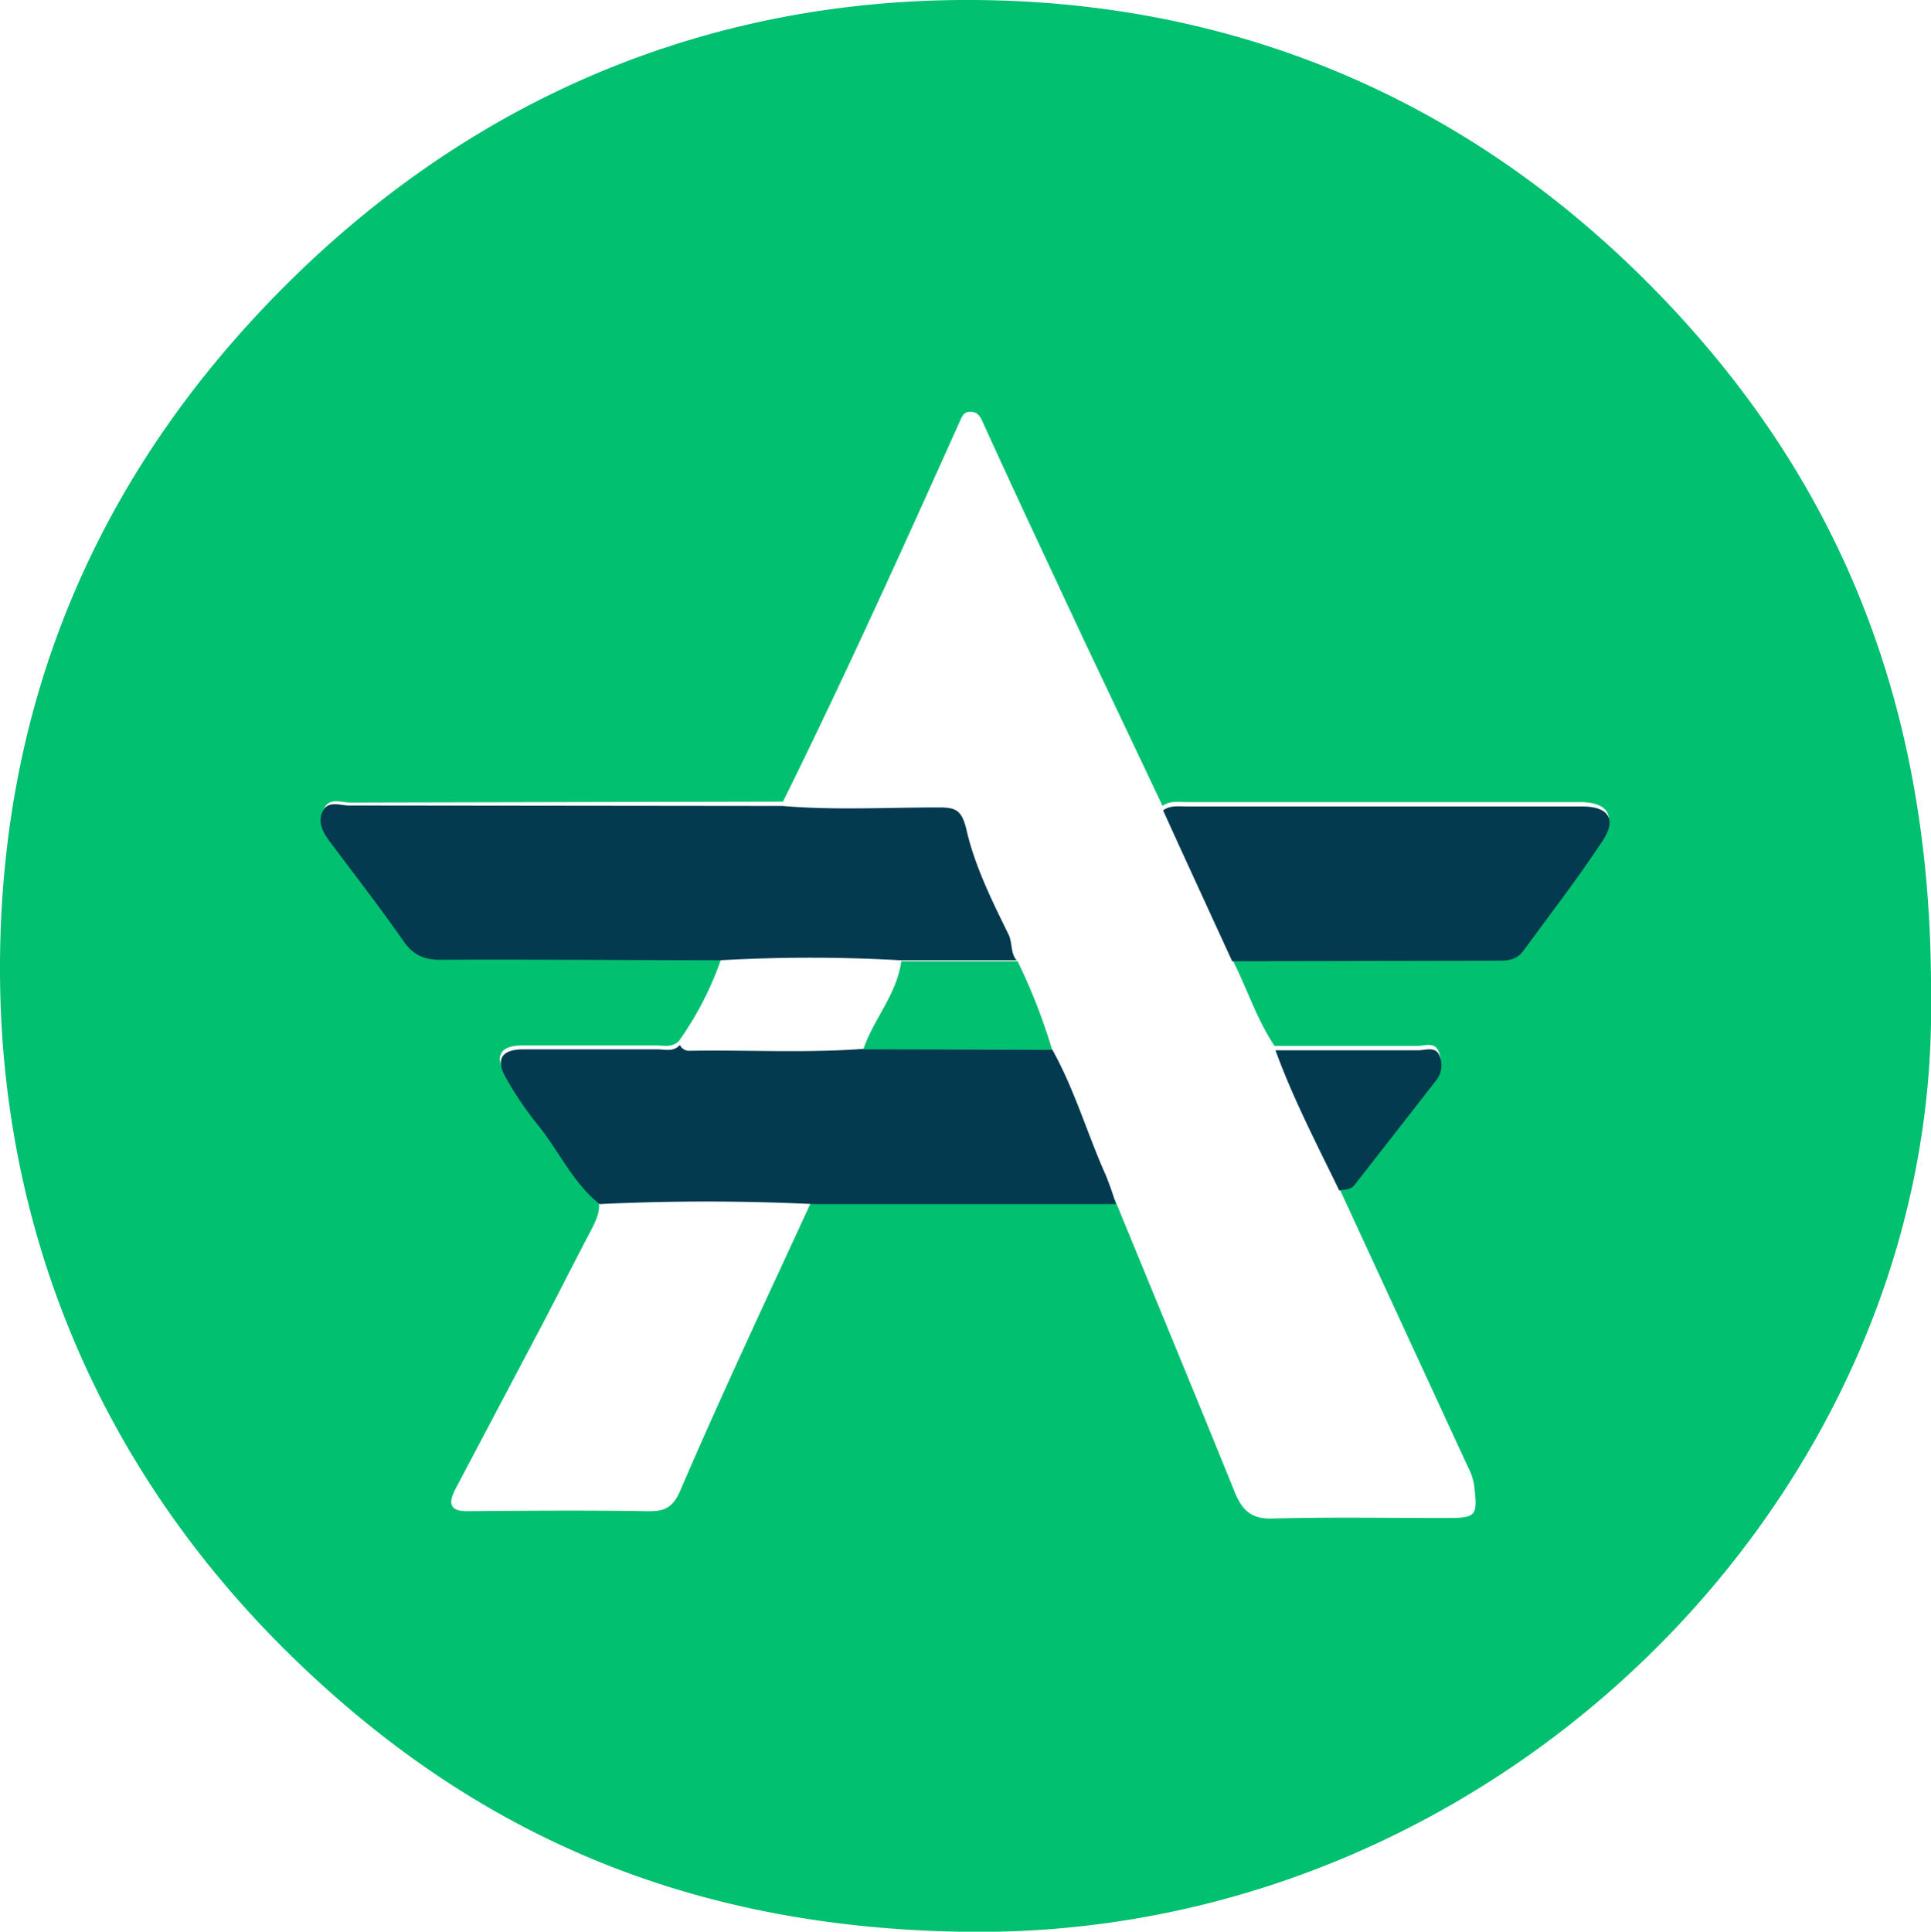 <svg xmlns="http://www.w3.org/2000/svg" viewBox="0 0 396.8 396.9"><title>advcash</title><path d="M396.8,204.6c.3-59.8-19-106.7-57.2-145.5S253.9.3,200,0,97.7,19.7,58.7,58.6.3,144.3,0,197.8,19.7,300.6,59,339.4s84.2,56.5,138.2,57.5C307.3,399.1,398.5,307.1,396.8,204.6Zm-67.6-32.5c-5.1,7.8-10.8,15.1-16.3,22.6-1.6,2.1-4,2-6.4,2H253c3.1,5.9,5.1,12.5,8.9,18.2h29.3c1.5,0,3.6-.9,4.4,1.1a4.8,4.8,0,0,1-.7,5.1l-16.7,21.4c-.8,1-2.1,1-3.2,1.2q13.3,28.8,26.6,57.6a12.6,12.6,0,0,1,1.3,3.7c.8,6.7.6,6.9-6.2,6.9-11.7,0-23.3-.2-35,.1-4.4.2-6.4-1.5-8-5.5-8.1-20-16.4-40-24.6-60H166.9c-9.1,19.8-18.4,39.5-27,59.5-1.7,4.1-3.6,4.6-7.3,4.5-12.1-.2-24.3-.1-36.4,0-4.1.1-4-1.9-2.6-4.6l16.9-32c3.8-7.2,7.4-14.4,11.2-21.6.9-1.8,1.7-3.6,1.3-5.7-5.5-4.4-8.3-11-12.7-16.3a86.4,86.4,0,0,1-6.4-9.4c-2.4-4-1.1-6.1,3.5-6.1h27.4c1.6,0,3.3.5,4.7-.9a66.5,66.5,0,0,0,8.8-17.2c-19.2-.1-38.3-.2-57.5-.1-3.3,0-5.5-.9-7.5-3.7-4.9-7-10-13.7-15.1-20.4-1.5-1.9-2.7-4.1-1.6-6.4s3.6-1.2,5.4-1.2l88.9-.2c12.8-25.9,24.7-52.2,36.5-78.5.5-1.1.9-1.6,2-1.6s1.8.5,2.4,1.8c6.7,14.8,13.7,29.6,20.6,44.4l16.5,34.8c1.4-1.1,3.2-.8,4.8-.8h81.4C330.4,165,332.1,167.6,329.2,172.1Z" style="fill:#01c070"/><path d="M160.8,165.6c10.6.9,21.3.3,31.9.3,3.5,0,4.9.3,5.9,4.6,1.7,7.4,5.2,14.5,8.6,21.4.9,1.8.4,3.9,1.7,5.4H185a326.2,326.2,0,0,0-37,0c-19.2,0-38.3-.2-57.5-.1-3.3,0-5.5-.9-7.5-3.7-4.8-6.9-10-13.6-15.1-20.4-1.5-2-2.7-4.1-1.6-6.4s3.6-1.2,5.4-1.2Z" style="fill:#033a50"/><path d="M216.2,215.6c4.6,8.2,7.2,17.3,11,25.8a60.8,60.8,0,0,1,2.1,6H167.1c-14.6-.7-29.3-.7-43.9,0-5.5-4.4-8.4-11-12.7-16.3a67.6,67.6,0,0,1-6.4-9.4c-2.4-4-1.1-6.1,3.5-6.1H135c1.6,0,3.4.6,4.7-.9a2.1,2.1,0,0,0,2,1.2c11.9-.2,23.9.5,35.8-.4Z" style="fill:#033a50"/><path d="M253.2,197.5c-4.7-10.3-9.5-20.6-14.2-31,1.5-1.1,3.2-.8,4.8-.8h81.4c5.3,0,7.1,2.6,4.1,7.1-5.1,7.7-10.8,15.1-16.3,22.6-1.6,2.2-4,2-6.4,2Z" style="fill:#033a50"/><path d="M275.2,244.6c-4.6-9.5-9.5-18.9-13.1-28.8h29.3c1.5,0,3.6-.9,4.4,1.1a5,5,0,0,1-.7,5.1l-16.7,21.4C277.6,244.5,276.3,244.4,275.2,244.6Z" style="fill:#033a50"/><path d="M177.4,215.6c2.1-6.2,6.9-11.3,7.8-18.1h23.9a118.3,118.3,0,0,1,7.1,18.2Z" style="fill:#01c070"/></svg>